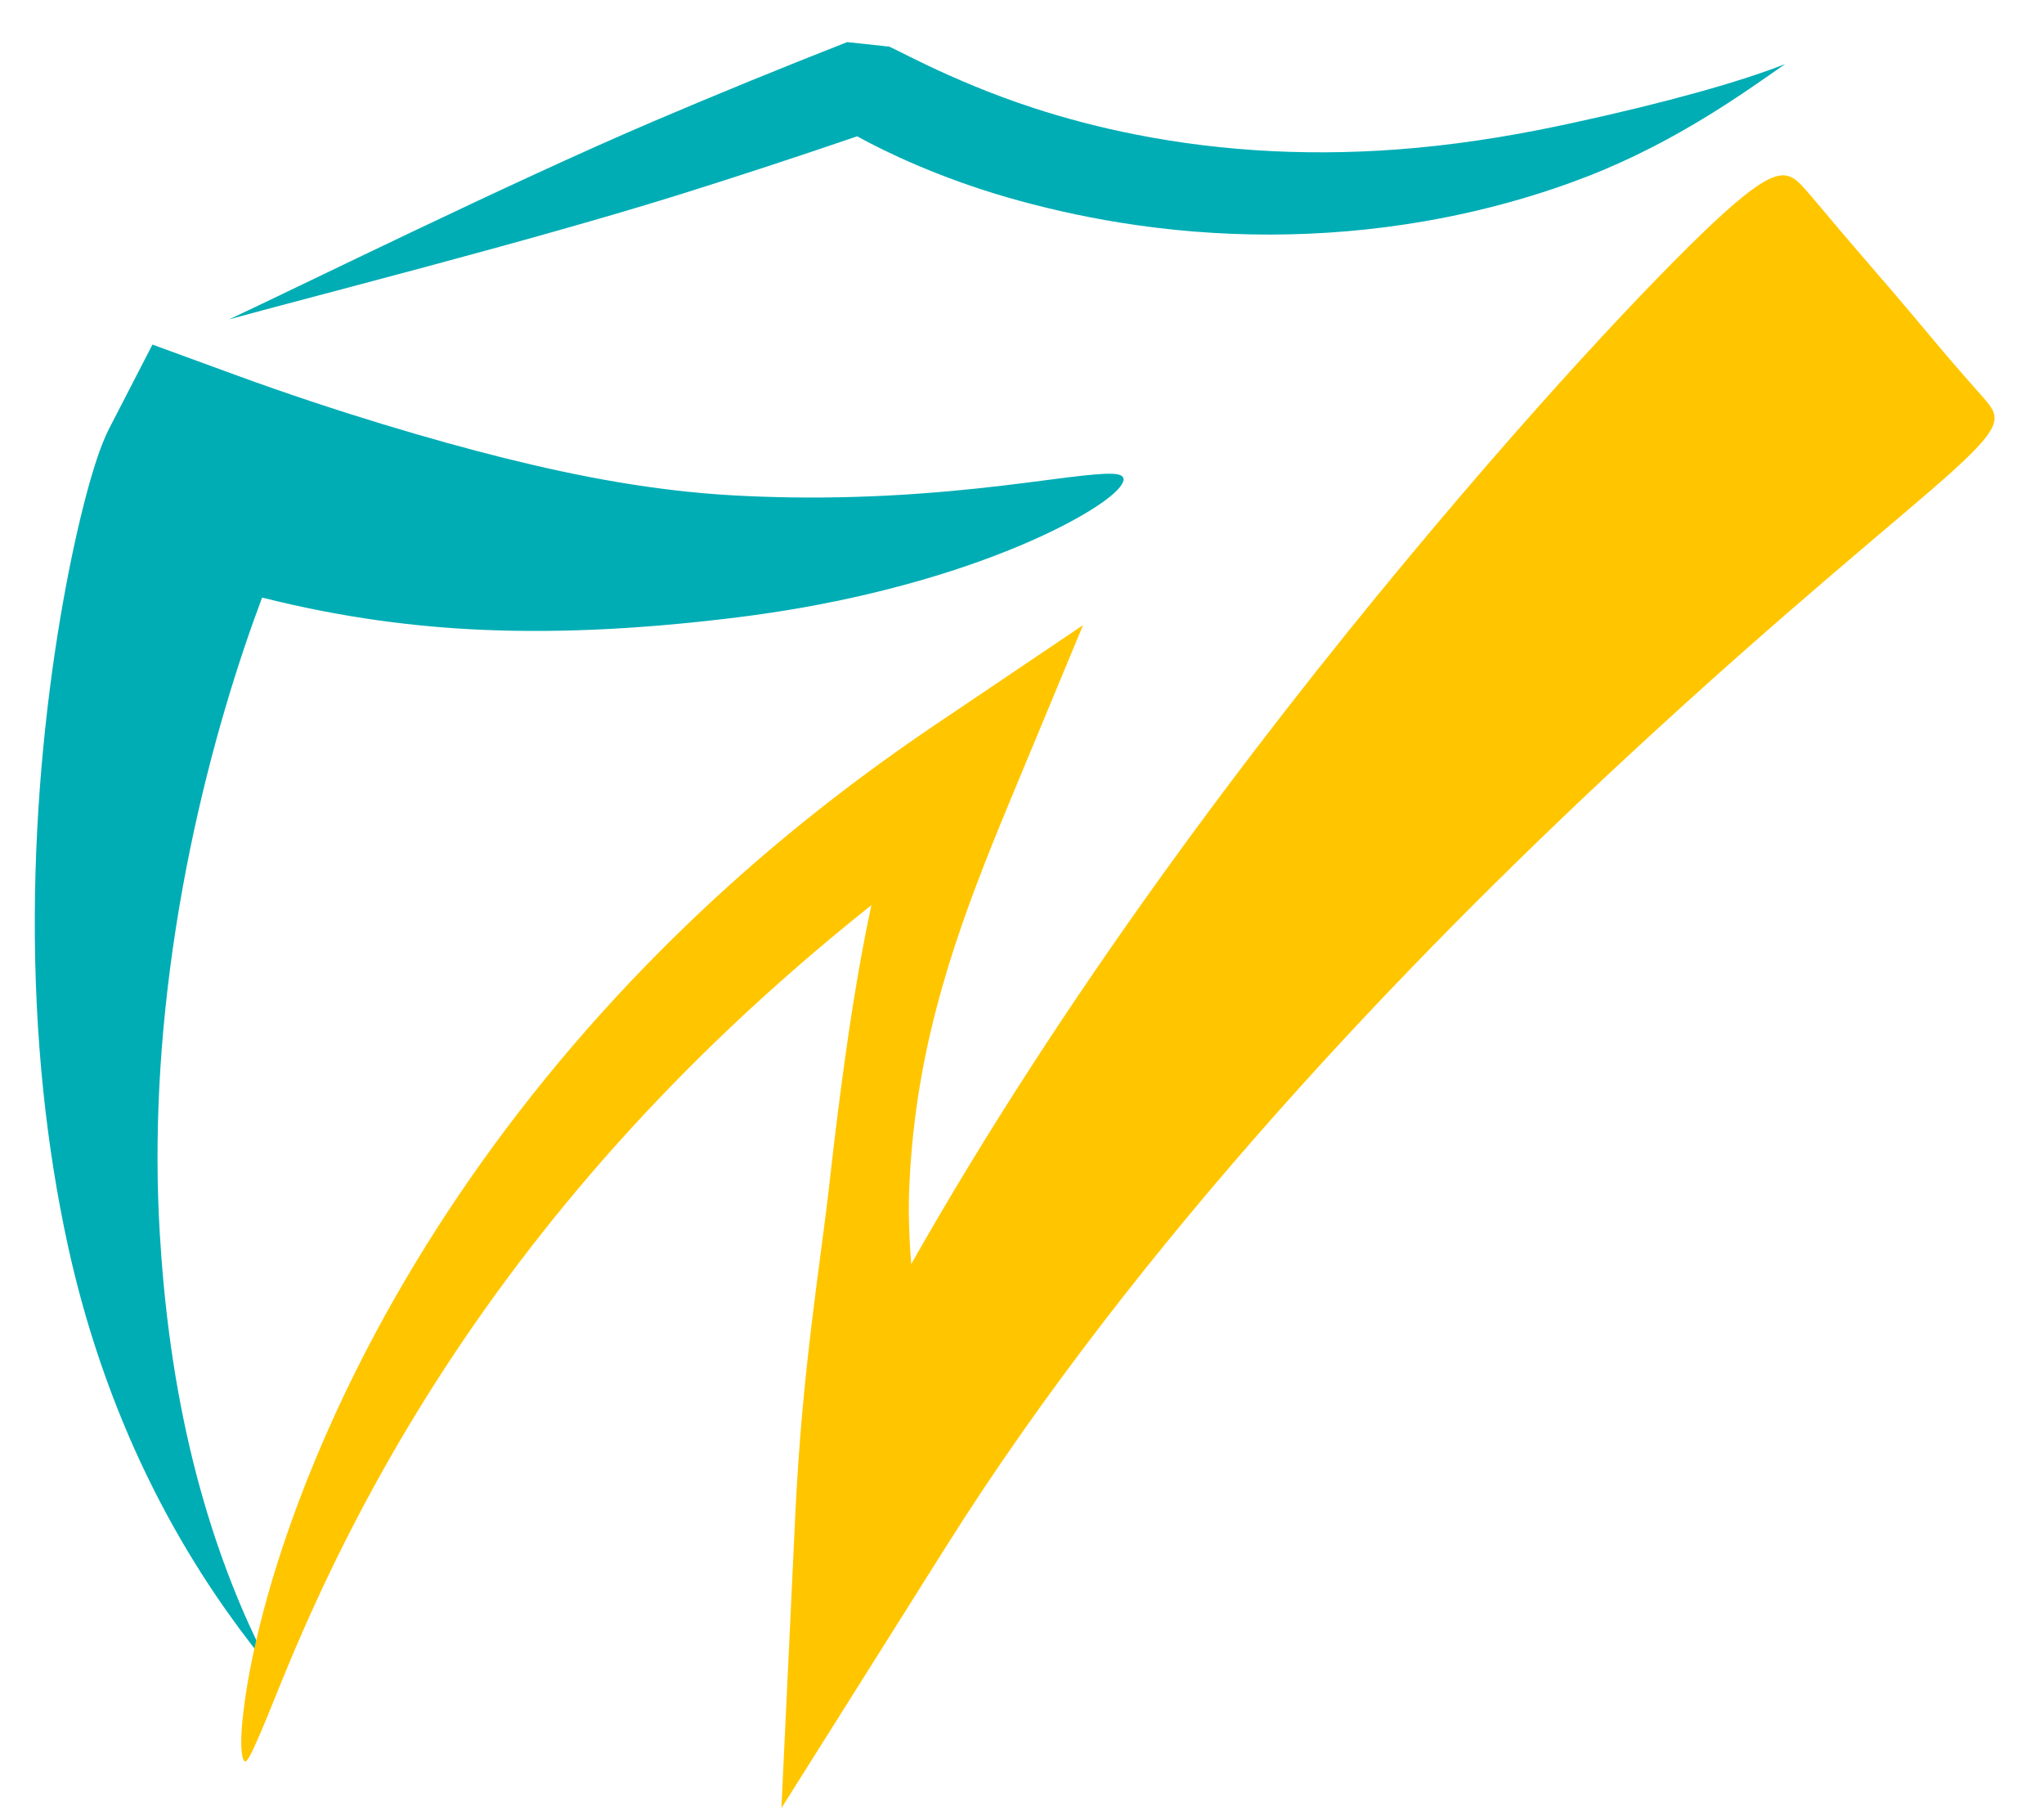 <?xml version="1.0" encoding="UTF-8" standalone="no"?>
<!-- Created with Inkscape (http://www.inkscape.org/) -->

<svg
   width="171.794mm"
   height="151.944mm"
   viewBox="0 0 171.794 151.944"
   version="1.1"
   id="svg5"
   xml:space="preserve"
   xmlns="http://www.w3.org/2000/svg"
   xmlns:svg="http://www.w3.org/2000/svg"><defs
     id="defs2"><filter
       style="color-interpolation-filters:sRGB"
       id="filter70"
       x="0"
       y="0"
       width="1.02"
       height="1.026"><feFlood
         result="flood"
         in="SourceGraphic"
         flood-opacity="1"
         flood-color="rgb(0,109,114)"
         id="feFlood69" /><feGaussianBlur
         result="blur"
         in="SourceGraphic"
         stdDeviation="0"
         id="feGaussianBlur69" /><feOffset
         result="offset"
         in="blur"
         dx="2.923"
         dy="3.538"
         id="feOffset69" /><feComposite
         result="comp1"
         operator="out"
         in="flood"
         in2="offset"
         id="feComposite69" /><feComposite
         result="comp2"
         operator="atop"
         in="comp1"
         in2="SourceGraphic"
         id="feComposite70" /></filter><filter
       style="color-interpolation-filters:sRGB"
       id="filter97"
       x="-0.028"
       y="0"
       width="1.028"
       height="1.068"><feFlood
         result="flood"
         in="SourceGraphic"
         flood-opacity="1"
         flood-color="rgb(161,125,0)"
         id="feFlood96" /><feGaussianBlur
         result="blur"
         in="SourceGraphic"
         stdDeviation="0"
         id="feGaussianBlur96" /><feOffset
         result="offset"
         in="blur"
         dx="-4.154"
         dy="9.385"
         id="feOffset96" /><feComposite
         result="comp1"
         operator="out"
         in="flood"
         in2="offset"
         id="feComposite96" /><feComposite
         result="comp2"
         operator="atop"
         in="comp1"
         in2="SourceGraphic"
         id="feComposite97" /></filter></defs><g
     id="layer1"
     transform="translate(-19.558,-79.268)"><path
       id="path2"
       style="fill:#00adb5;fill-opacity:1;fill-rule:nonzero;stroke:none;stroke-width:1.5;stroke-linecap:round;stroke-linejoin:round;stroke-miterlimit:7.7;stroke-dasharray:none;stroke-opacity:1;paint-order:markers stroke fill;filter:url(#filter70)"
       d="m 87.837,79.268 c -5.482,2.151 -11.001,4.407 -16.283,6.661 -12.04,5.137 -29.72,13.867 -35.664,16.64 6.321,-1.752 25.435,-6.596 37.926,-10.509 4.876,-1.528 9.895,-3.175 14.863,-4.876 2.283,1.27 6.858,3.471 12.629,5.134 2.787,0.803 5.986,1.563 9.547,2.133 8.032,1.285 16.735,1.411 25.659,-0.153 5.064,-0.888 9.66,-2.229 13.6,-3.767 7.665,-2.993 13.457,-7.274 16.564,-9.418 -3.85,1.513 -10.022,3.244 -17.92,4.959 -3.962,0.86 -8.289,1.638 -13.075,2.082 -8.388,0.777 -16.225,0.328 -23.516,-1.103 -3.214,-0.631 -6.087,-1.409 -8.573,-2.216 C 96.23,82.443 91.116,79.359 91.267,79.637 Z M 29.448,104.687 l -3.623,7.027 c -0.181,0.352 -0.349,0.722 -0.512,1.123 -0.155,0.382 -0.312,0.805 -0.472,1.272 -0.299,0.878 -0.62,1.946 -0.953,3.201 -0.617,2.318 -1.31,5.39 -1.96,9.052 -1.287,7.252 -2.337,16.437 -2.369,26.435 -0.032,10.142 0.984,19.33 2.762,27.518 0.347,1.599 0.74,3.198 1.179,4.791 1.96,7.116 4.652,13.463 7.772,19.02 3.082,5.489 6.145,9.428 8.143,11.89 -1.508,-2.816 -3.571,-7.271 -5.345,-13.092 -1.799,-5.906 -3.011,-12.229 -3.665,-19.108 -0.146,-1.536 -0.261,-3.064 -0.35,-4.583 -0.454,-7.763 -0.073,-16.325 1.364,-25.535 1.424,-9.129 3.626,-17.222 5.74,-23.516 0.528,-1.571 1.035,-2.983 1.505,-4.236 6.887,1.74 12.997,2.458 18.281,2.701 7.285,0.334 14.613,-0.162 21.685,-1.041 3.567,-0.443 7.238,-1.076 10.93,-1.944 8.09,-1.902 14.171,-4.439 17.772,-6.489 3.571,-2.033 3.844,-3.008 3.713,-3.288 -0.185,-0.397 -0.927,-0.512 -4.832,-0.018 -3.956,0.501 -10.019,1.393 -17.754,1.62 -3.523,0.103 -6.929,0.054 -10.217,-0.13 -6.589,-0.368 -12.949,-1.569 -19.274,-3.148 -5.799,-1.448 -13.995,-3.844 -22.435,-6.931 z" /><path
       style="fill:#ffc600;fill-opacity:1;stroke:none;stroke-width:1.5;stroke-linecap:round;stroke-linejoin:round;stroke-miterlimit:7.7;stroke-dasharray:none;stroke-opacity:1;paint-order:markers stroke fill;filter:url(#filter97)"
       d="m 44.312,217.906 c 0.223,0.034 0.708,-0.887 2.421,-5.132 1.598,-3.962 4.861,-12.016 10.444,-21.574 7.929,-13.574 18.751,-27.238 33.629,-40.147 1.994,-1.73 4.041,-3.433 6.143,-5.106 -1.185,5.519 -2.038,11.29 -2.797,17.267 -0.232,1.829 -0.464,3.768 -0.688,5.777 -0.824,7.392 -2.323,15.775 -2.915,28.286 l -1.161,24.551 13.85,-21.998 c 16.163,-25.672 38.821,-49.255 56.95,-66.091 13.772,-12.79 23.442,-20.453 27.76,-24.376 4.301,-3.906 3.831,-4.515 2.355,-6.181 -0.929,-1.048 -2.503,-2.835 -3.959,-4.577 -1.456,-1.741 -2.85,-3.389 -3.469,-4.113 -0.619,-0.724 -2.026,-2.36 -3.51,-4.078 -1.484,-1.718 -2.99,-3.564 -3.918,-4.612 -1.429,-1.612 -2.291,-2.137 -6.96,2.087 -4.119,3.727 -13.954,13.915 -26.348,28.806 -13.229,15.894 -29.032,36.797 -41.839,59.412 -0.196,-2.393 -0.249,-4.592 -0.159,-6.59 0.086,-1.925 0.244,-3.754 0.459,-5.497 1.294,-10.499 4.898,-19.372 8.438,-27.888 l 5.702,-13.717 -12.41,8.366 c -6.253,4.216 -12.074,8.751 -17.437,13.598 -15.328,13.853 -26.113,29.364 -32.91,44.122 -4.923,10.689 -6.901,19.11 -7.594,23.633 -0.713,4.655 -0.299,5.737 -0.077,5.771 z"
       id="path4" /></g></svg>
